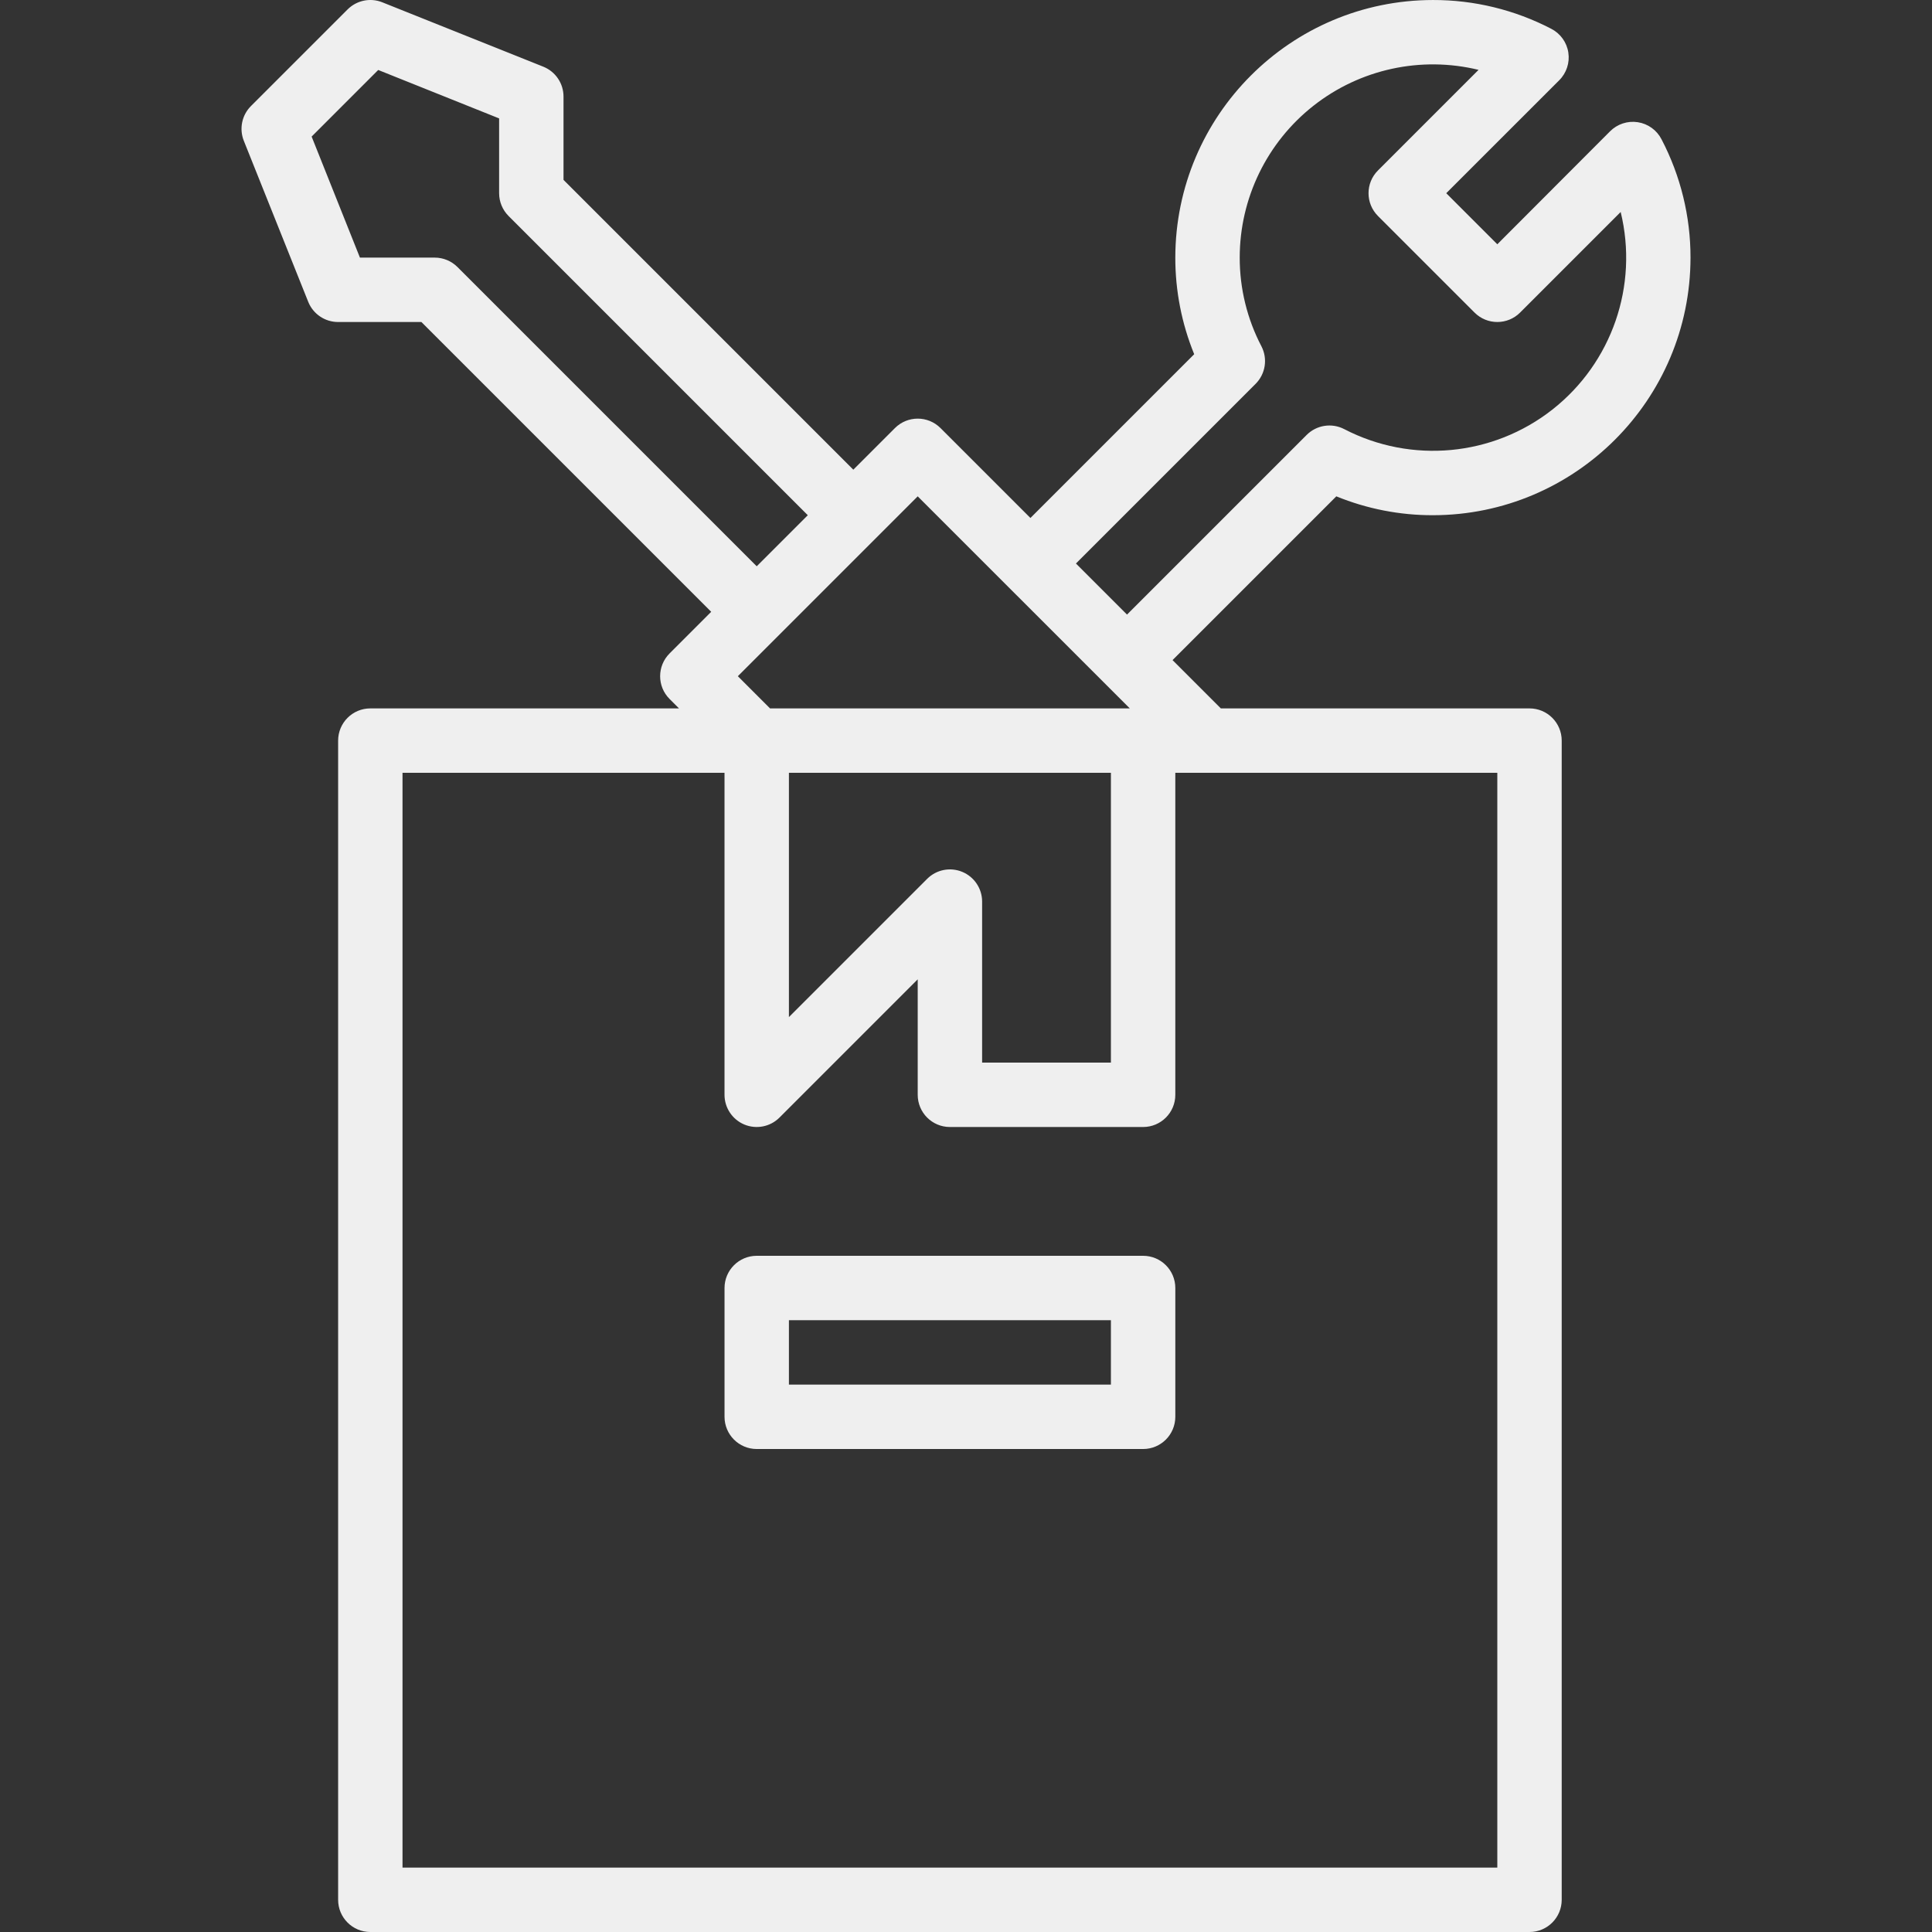 <svg width="160" height="160" viewBox="0 0 160 160" fill="none" xmlns="http://www.w3.org/2000/svg">
<rect x="0" y="0" width="160" height="160" fill="#333333" stroke="none"/>
<g opacity="1" clip-path="url(#clip0)">
<path d="M94.668 104H62.668C61.196 104 60.002 105.195 60.002 106.667V117.334C60.002 118.806 61.196 120.001 62.668 120.001H94.668C96.142 120.001 97.335 118.806 97.335 117.334V106.667C97.335 105.195 96.142 104 94.668 104ZM92.001 114.667H65.335V109.334H92.001V114.667Z" fill="#efefef"/>
<path d="M110.668 41.105C113.208 42.142 115.925 42.673 118.668 42.668C130.445 42.655 139.988 33.11 140.001 21.334C140.005 17.923 139.18 14.561 137.601 11.538C137.212 10.777 136.48 10.25 135.636 10.12C134.791 9.989 133.936 10.272 133.334 10.879L124.001 20.23L119.772 16.001L129.125 6.65C129.731 6.048 130.013 5.193 129.882 4.348C129.752 3.504 129.226 2.773 128.466 2.383C125.44 0.81 122.078 -0.008 118.668 0.001C106.892 0.014 97.349 9.558 97.334 21.334C97.331 24.078 97.861 26.795 98.898 29.334L85.335 42.897L77.887 35.449C76.846 34.409 75.157 34.409 74.117 35.449L70.668 38.897L46.668 14.897V8.001C46.669 6.91 46.007 5.93 44.994 5.523L31.66 0.19C30.67 -0.206 29.538 0.027 28.784 0.783L20.784 8.782C20.028 9.536 19.796 10.669 20.192 11.66L25.525 24.993C25.93 26.005 26.912 26.669 28.002 26.668H34.899L58.898 50.667L55.451 54.115C54.409 55.157 54.409 56.845 55.451 57.886L56.232 58.667H30.668C29.196 58.667 28.002 59.861 28.002 61.334V157.333C28.002 158.806 29.196 160 30.668 160H126.668C128.141 160 129.334 158.806 129.334 157.333V61.334C129.334 59.861 128.141 58.667 126.668 58.667H101.105L97.105 54.667L110.668 41.105ZM103.983 31.79C104.804 30.968 105 29.711 104.466 28.678C103.281 26.411 102.665 23.892 102.668 21.334C102.668 16.426 104.92 11.788 108.78 8.754C112.639 5.72 117.677 4.626 122.447 5.785L114.117 14.116C113.075 15.157 113.075 16.845 114.117 17.887L122.117 25.887C123.157 26.927 124.846 26.927 125.886 25.887L134.217 17.556C135.704 23.647 133.493 30.045 128.562 33.919C123.63 37.793 116.89 38.425 111.324 35.538C110.293 35.002 109.034 35.198 108.212 36.019L93.334 50.897L89.105 46.668L103.983 31.79ZM37.887 22.116C37.387 21.616 36.71 21.334 36.002 21.334H29.808L25.808 11.311L31.322 5.795L41.335 9.806V16.001C41.336 16.708 41.616 17.387 42.117 17.887L66.898 42.668L62.668 46.897L37.887 22.116ZM79.69 72.204C78.693 71.791 77.546 72.019 76.784 72.782L65.335 84.23V64.001H92.001V88.001H81.335V74.667C81.336 73.589 80.686 72.617 79.69 72.204ZM124.001 154.667H33.335V64.001H60.001V90.667C60.003 91.745 60.652 92.718 61.648 93.131C62.645 93.543 63.792 93.314 64.553 92.553L76.001 81.105V90.667C76.001 92.14 77.195 93.334 78.668 93.334H94.668C96.142 93.334 97.334 92.14 97.334 90.667V64.001H124.001V154.667ZM63.772 58.667L61.105 56.001L76.001 41.105L93.565 58.667H63.772Z" fill="#efefef"/>
</g>
<defs>
<clipPath id="clip0">
<rect width="160" height="160" fill="white"/>
</clipPath>
</defs>
</svg>

